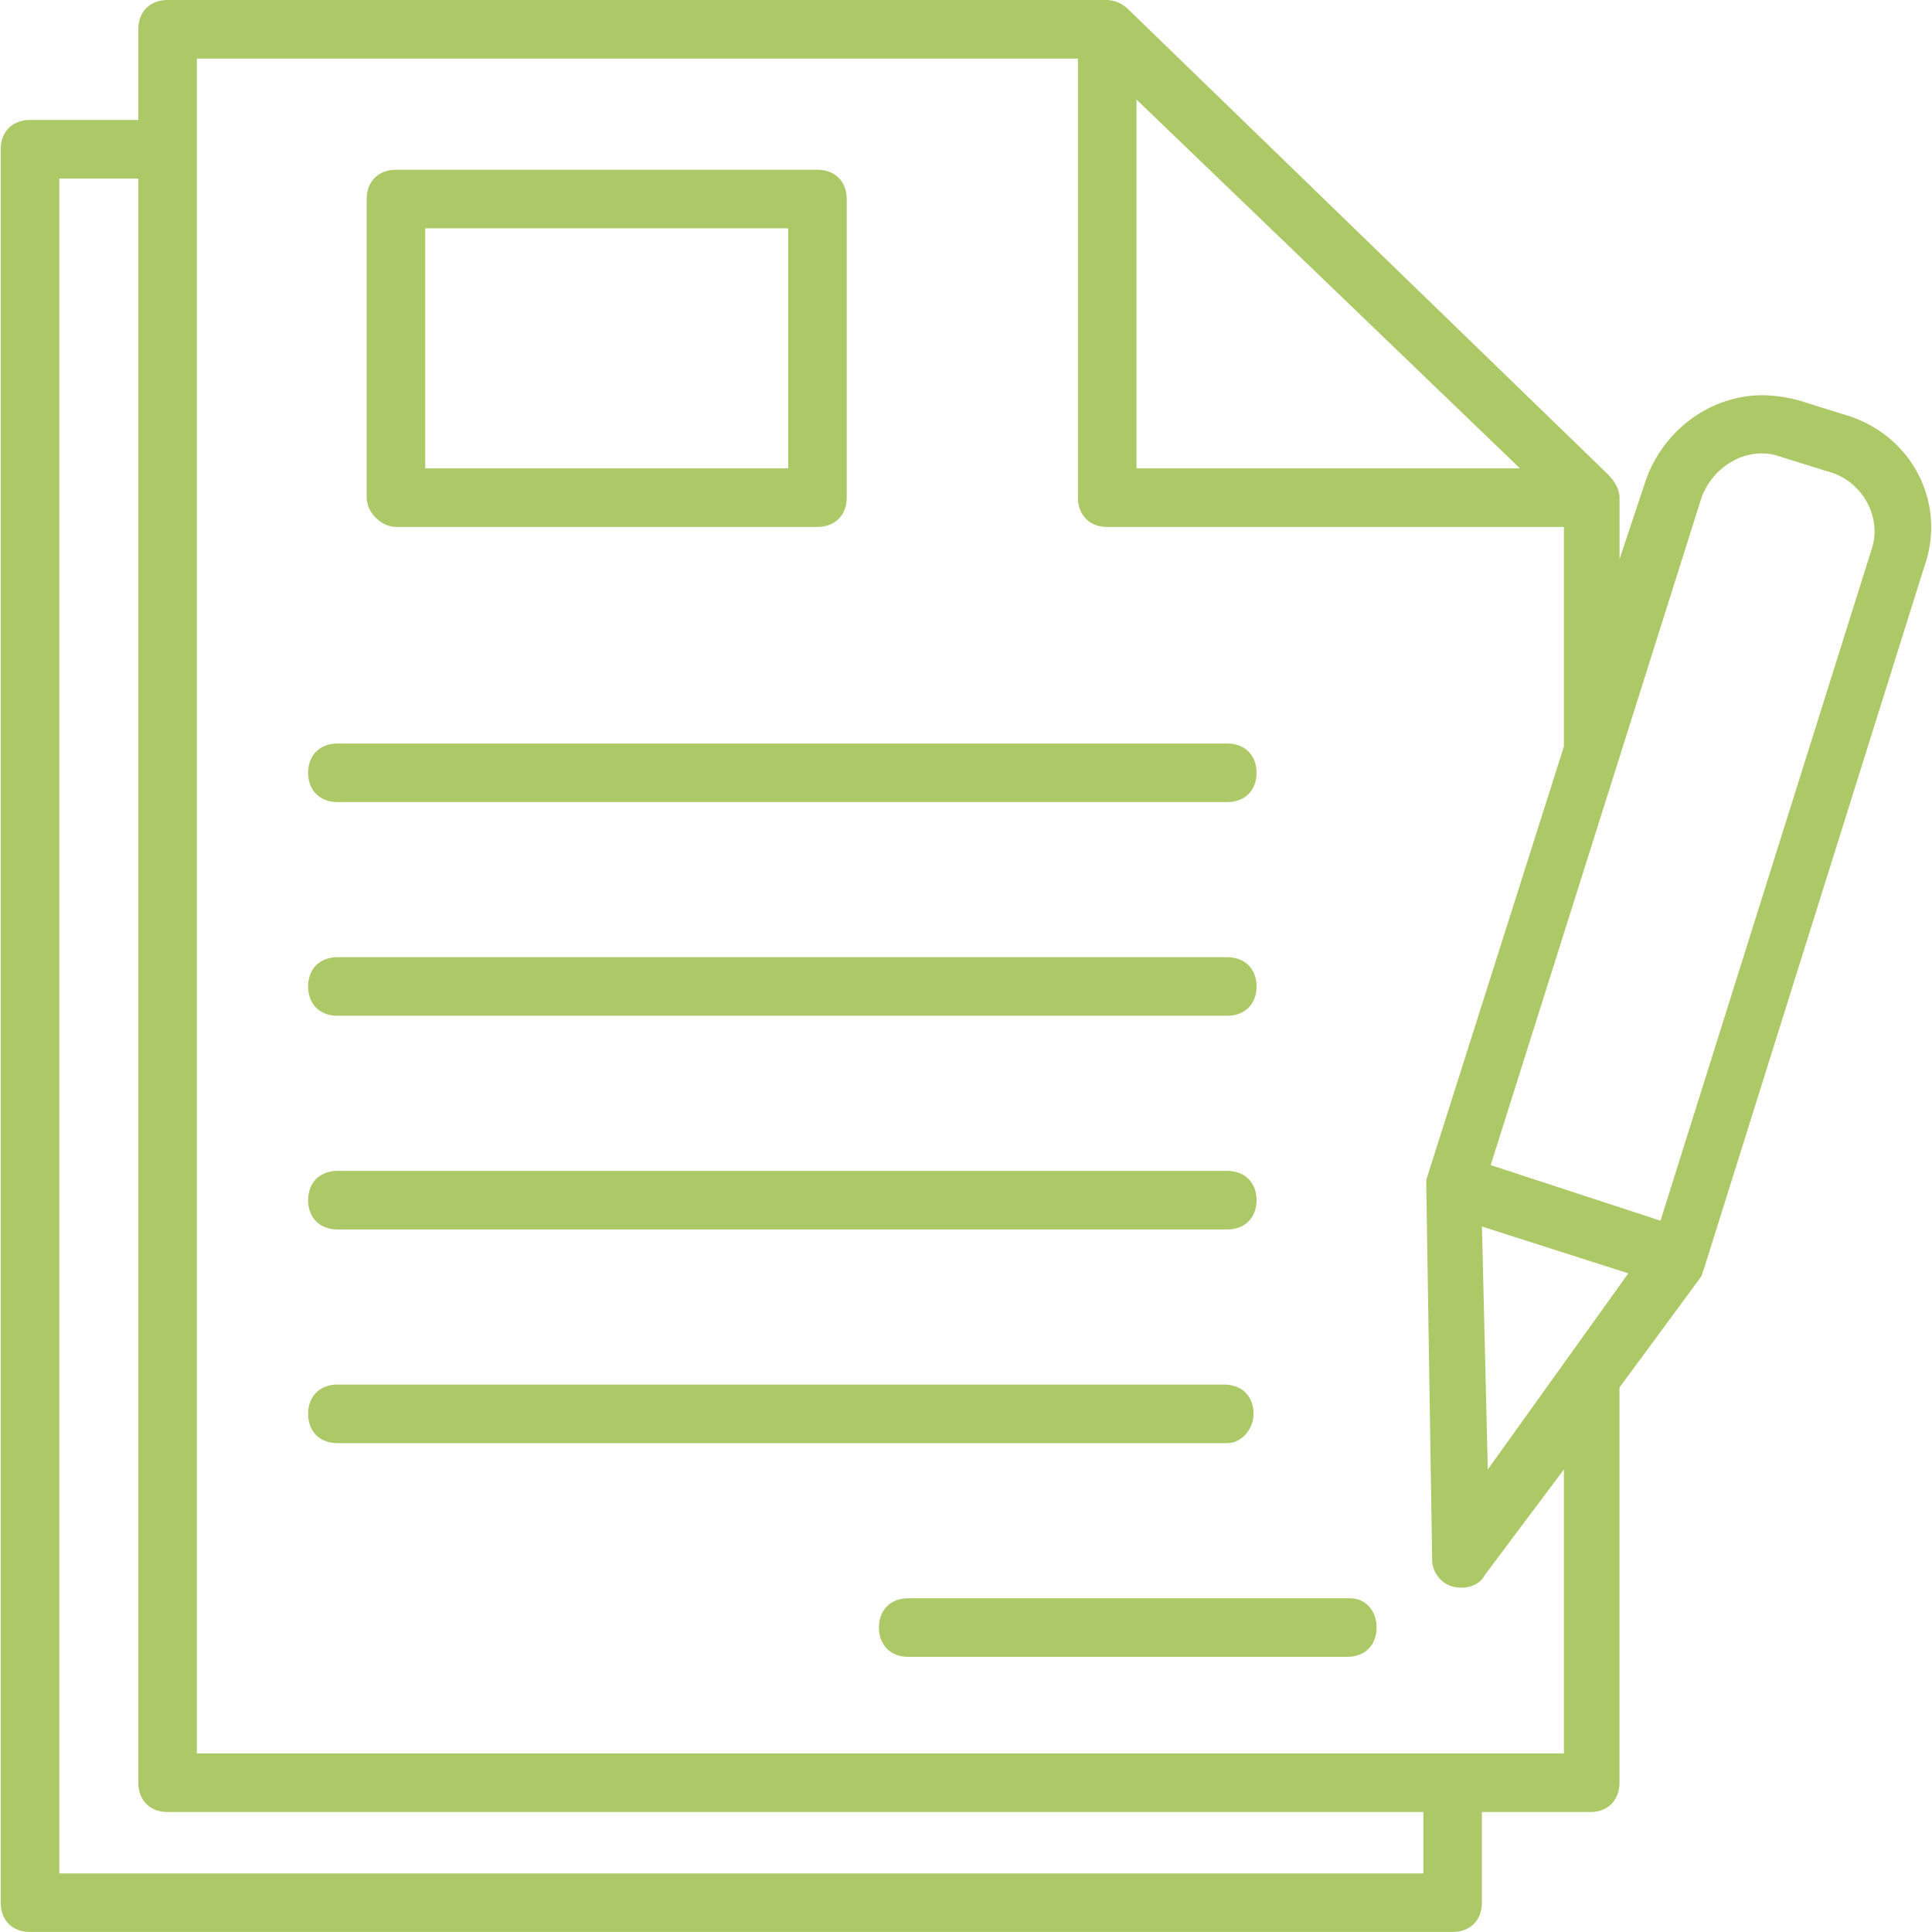 <svg width="38" height="38" fill="none" xmlns="http://www.w3.org/2000/svg"><path d="M36.345 8.176l-.921-.288a2.918 2.918 0 00-.749-.115c-1.036 0-1.957.69-2.303 1.67l-.518 1.554V9.788c0-.173-.115-.346-.23-.46L22.18.172A.622.622 0 0021.778 0H3.296c-.345 0-.575.23-.575.576V2.36H.59c-.346 0-.576.23-.576.575v34.488c0 .346.23.576.575.576h27.982c.346 0 .576-.23.576-.576V35.64h2.13c.346 0 .576-.23.576-.575V27.29l1.612-2.188.058-.173 4.318-13.76c.46-1.267-.23-2.591-1.497-2.994zM22.354 1.958l7.542 7.254h-7.542V1.958zm5.642 34.89H1.166V3.513h1.555v31.552c0 .345.23.575.575.575h24.7v1.21zm2.764-2.36H3.872V1.152h17.33v8.636c0 .345.23.576.576.576h8.982v4.318l-2.706 8.521v.173l.115 7.312c0 .23.173.46.403.518.23.058.518 0 .634-.23l1.554-2.073v5.585zm-1.497-5.585l-.115-4.779 2.879.921-2.764 3.858zm7.543-18.079L32.66 24.01l-3.34-1.094 4.146-13.127c.23-.633.921-1.036 1.555-.806l.92.288c.692.172 1.095.92.864 1.554z" fill="#ADC867"/><path d="M7.787 10.364h8.291c.346 0 .576-.23.576-.576V3.915c0-.345-.23-.576-.576-.576h-8.29c-.346 0-.576.23-.576.576v5.873c0 .288.288.576.575.576zm.576-5.873h7.14v4.721h-7.14V4.491zM6.636 15.776h17.503c.345 0 .576-.23.576-.576 0-.345-.23-.576-.576-.576H6.636c-.346 0-.576.23-.576.576s.23.576.576.576zM6.636 19.979h17.503c.345 0 .576-.23.576-.576 0-.345-.23-.576-.576-.576H6.636c-.346 0-.576.23-.576.576s.23.576.576.576zM6.636 24.182h17.503c.345 0 .576-.23.576-.576 0-.345-.23-.576-.576-.576H6.636c-.346 0-.576.23-.576.576 0 .345.23.576.576.576zM24.657 27.81c0-.346-.23-.577-.576-.577H6.636c-.346 0-.576.23-.576.576 0 .345.23.576.576.576h17.503c.288 0 .518-.288.518-.576zM26.557 31.436h-8.694c-.345 0-.576.23-.576.576s.23.576.576.576H26.5c.346 0 .576-.23.576-.576 0-.345-.23-.576-.518-.576z" fill="#ADC867"/></svg>